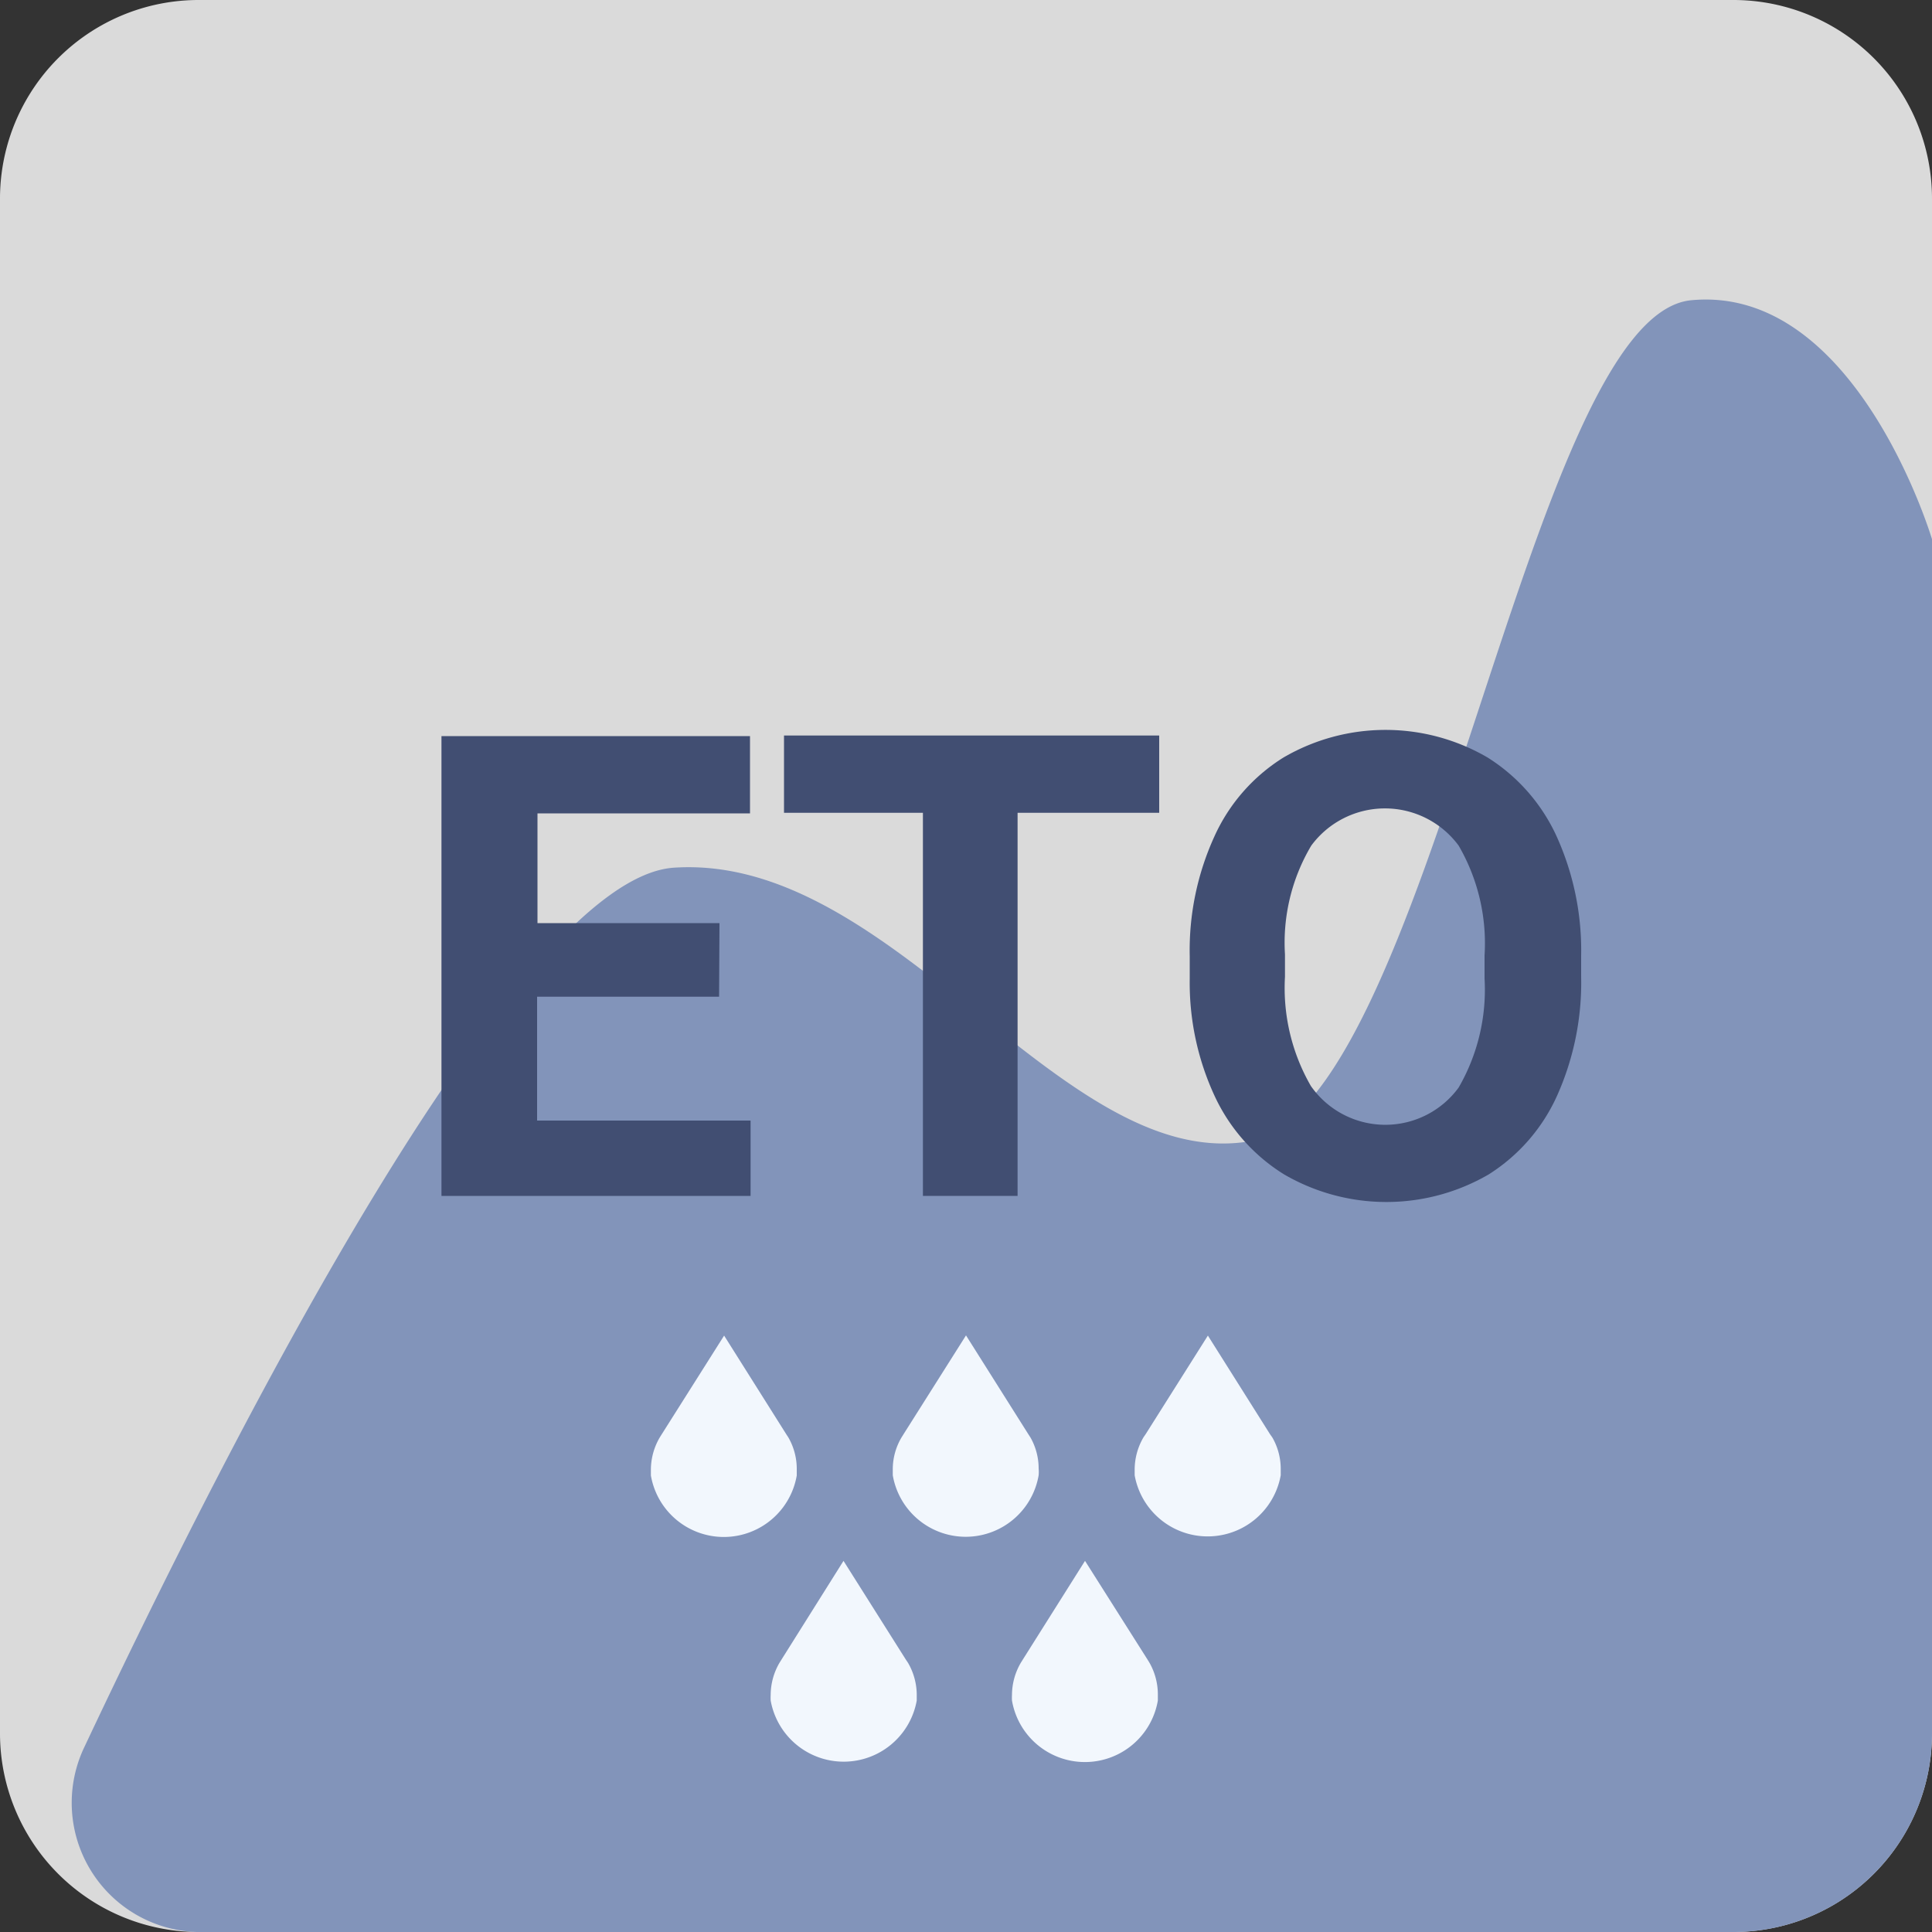 <svg id="Layer_1" data-name="Layer 1" xmlns="http://www.w3.org/2000/svg" viewBox="0 0 100 100"><rect x="0" y="0" width="100" height="100" fill="#333333" stroke="none"/><defs><style>.cls-1{fill:#dadada;}.cls-2{fill:#8294ba;}.cls-3{fill:#414e72;}.cls-4{fill:#f2f7fd;}</style></defs><path class="cls-1" d="M100,10.28V89.72A10.28,10.28,0,0,1,89.72,100H10.28A10.28,10.28,0,0,1,0,89.72V10.28A10.28,10.28,0,0,1,10.28,0H89.72A10.28,10.28,0,0,1,100,10.28Z"/><path class="cls-2" d="M100,27.91V89.72A10.28,10.28,0,0,1,89.72,100H10.18a6.69,6.69,0,0,1-5.81-9.58c7.37-15.64,22.25-45,30.53-45.51,11.31-.73,19.91,15.53,29.54,14.2S79,16.35,87.54,15.54,100,27.91,100,27.91Z"/><path class="cls-3" d="M37.22,51.59H27.8V58H38.85V61.9h-16V38.1H38.82v4h-11v5.68h9.42Z"/><path class="cls-3" d="M60,42.07H52.67V61.9h-4.9V42.07H40.58v-4H60Z"/><path class="cls-3" d="M81.84,50.54A14.32,14.32,0,0,1,80.6,56.7a9.36,9.36,0,0,1-3.55,4.09,10.53,10.53,0,0,1-10.58,0,9.44,9.44,0,0,1-3.6-4.06,13.93,13.93,0,0,1-1.29-6.07V49.49a14.19,14.19,0,0,1,1.27-6.18,9.34,9.34,0,0,1,3.58-4.1,10.48,10.48,0,0,1,10.57,0,9.46,9.46,0,0,1,3.58,4.1,14.32,14.32,0,0,1,1.26,6.17Zm-5-1.08a10.07,10.07,0,0,0-1.34-5.69,4.74,4.74,0,0,0-7.63,0,9.84,9.84,0,0,0-1.36,5.63v1.16a10.15,10.15,0,0,0,1.34,5.65,4.7,4.7,0,0,0,7.65.08,10.11,10.11,0,0,0,1.34-5.65Z"/><path class="cls-4" d="M47,86.07h0l-.12-.18-3.22-5.1L40.45,85.9l-.1.16h0a3.32,3.32,0,0,0-.46,1.67,2.71,2.71,0,0,0,0,.29,3.84,3.84,0,0,0,7.56,0c0-.11,0-.22,0-.34A3.32,3.32,0,0,0,47,86.07Z"/><path class="cls-4" d="M59.5,86.07h0l-.11-.18-3.23-5.1L52.94,85.9l-.1.16h0a3.32,3.32,0,0,0-.46,1.67,2.64,2.64,0,0,0,0,.29,3.83,3.83,0,0,0,7.55,0c0-.11,0-.22,0-.34A3.32,3.32,0,0,0,59.5,86.07Z"/><path class="cls-4" d="M40.81,74.41h0l-.11-.17-3.22-5.11-3.23,5.11-.1.16h0a3.32,3.32,0,0,0-.46,1.67c0,.1,0,.2,0,.3a3.83,3.83,0,0,0,7.55,0c0-.11,0-.22,0-.34A3.26,3.26,0,0,0,40.81,74.41Z"/><path class="cls-4" d="M53.34,74.41h0l-.11-.17L50,69.12l-3.23,5.11-.1.16h0a3.23,3.23,0,0,0-.46,1.67c0,.1,0,.2,0,.3a3.83,3.83,0,0,0,7.55,0,1.88,1.88,0,0,0,0-.34A3.25,3.25,0,0,0,53.34,74.41Z"/><path class="cls-4" d="M65.86,74.41h0l-.12-.17-3.22-5.11L59.3,74.23l-.11.16h0a3.32,3.32,0,0,0-.46,1.67c0,.1,0,.2,0,.3a3.84,3.84,0,0,0,7.56,0c0-.11,0-.22,0-.34A3.26,3.26,0,0,0,65.86,74.41Z"/></svg>